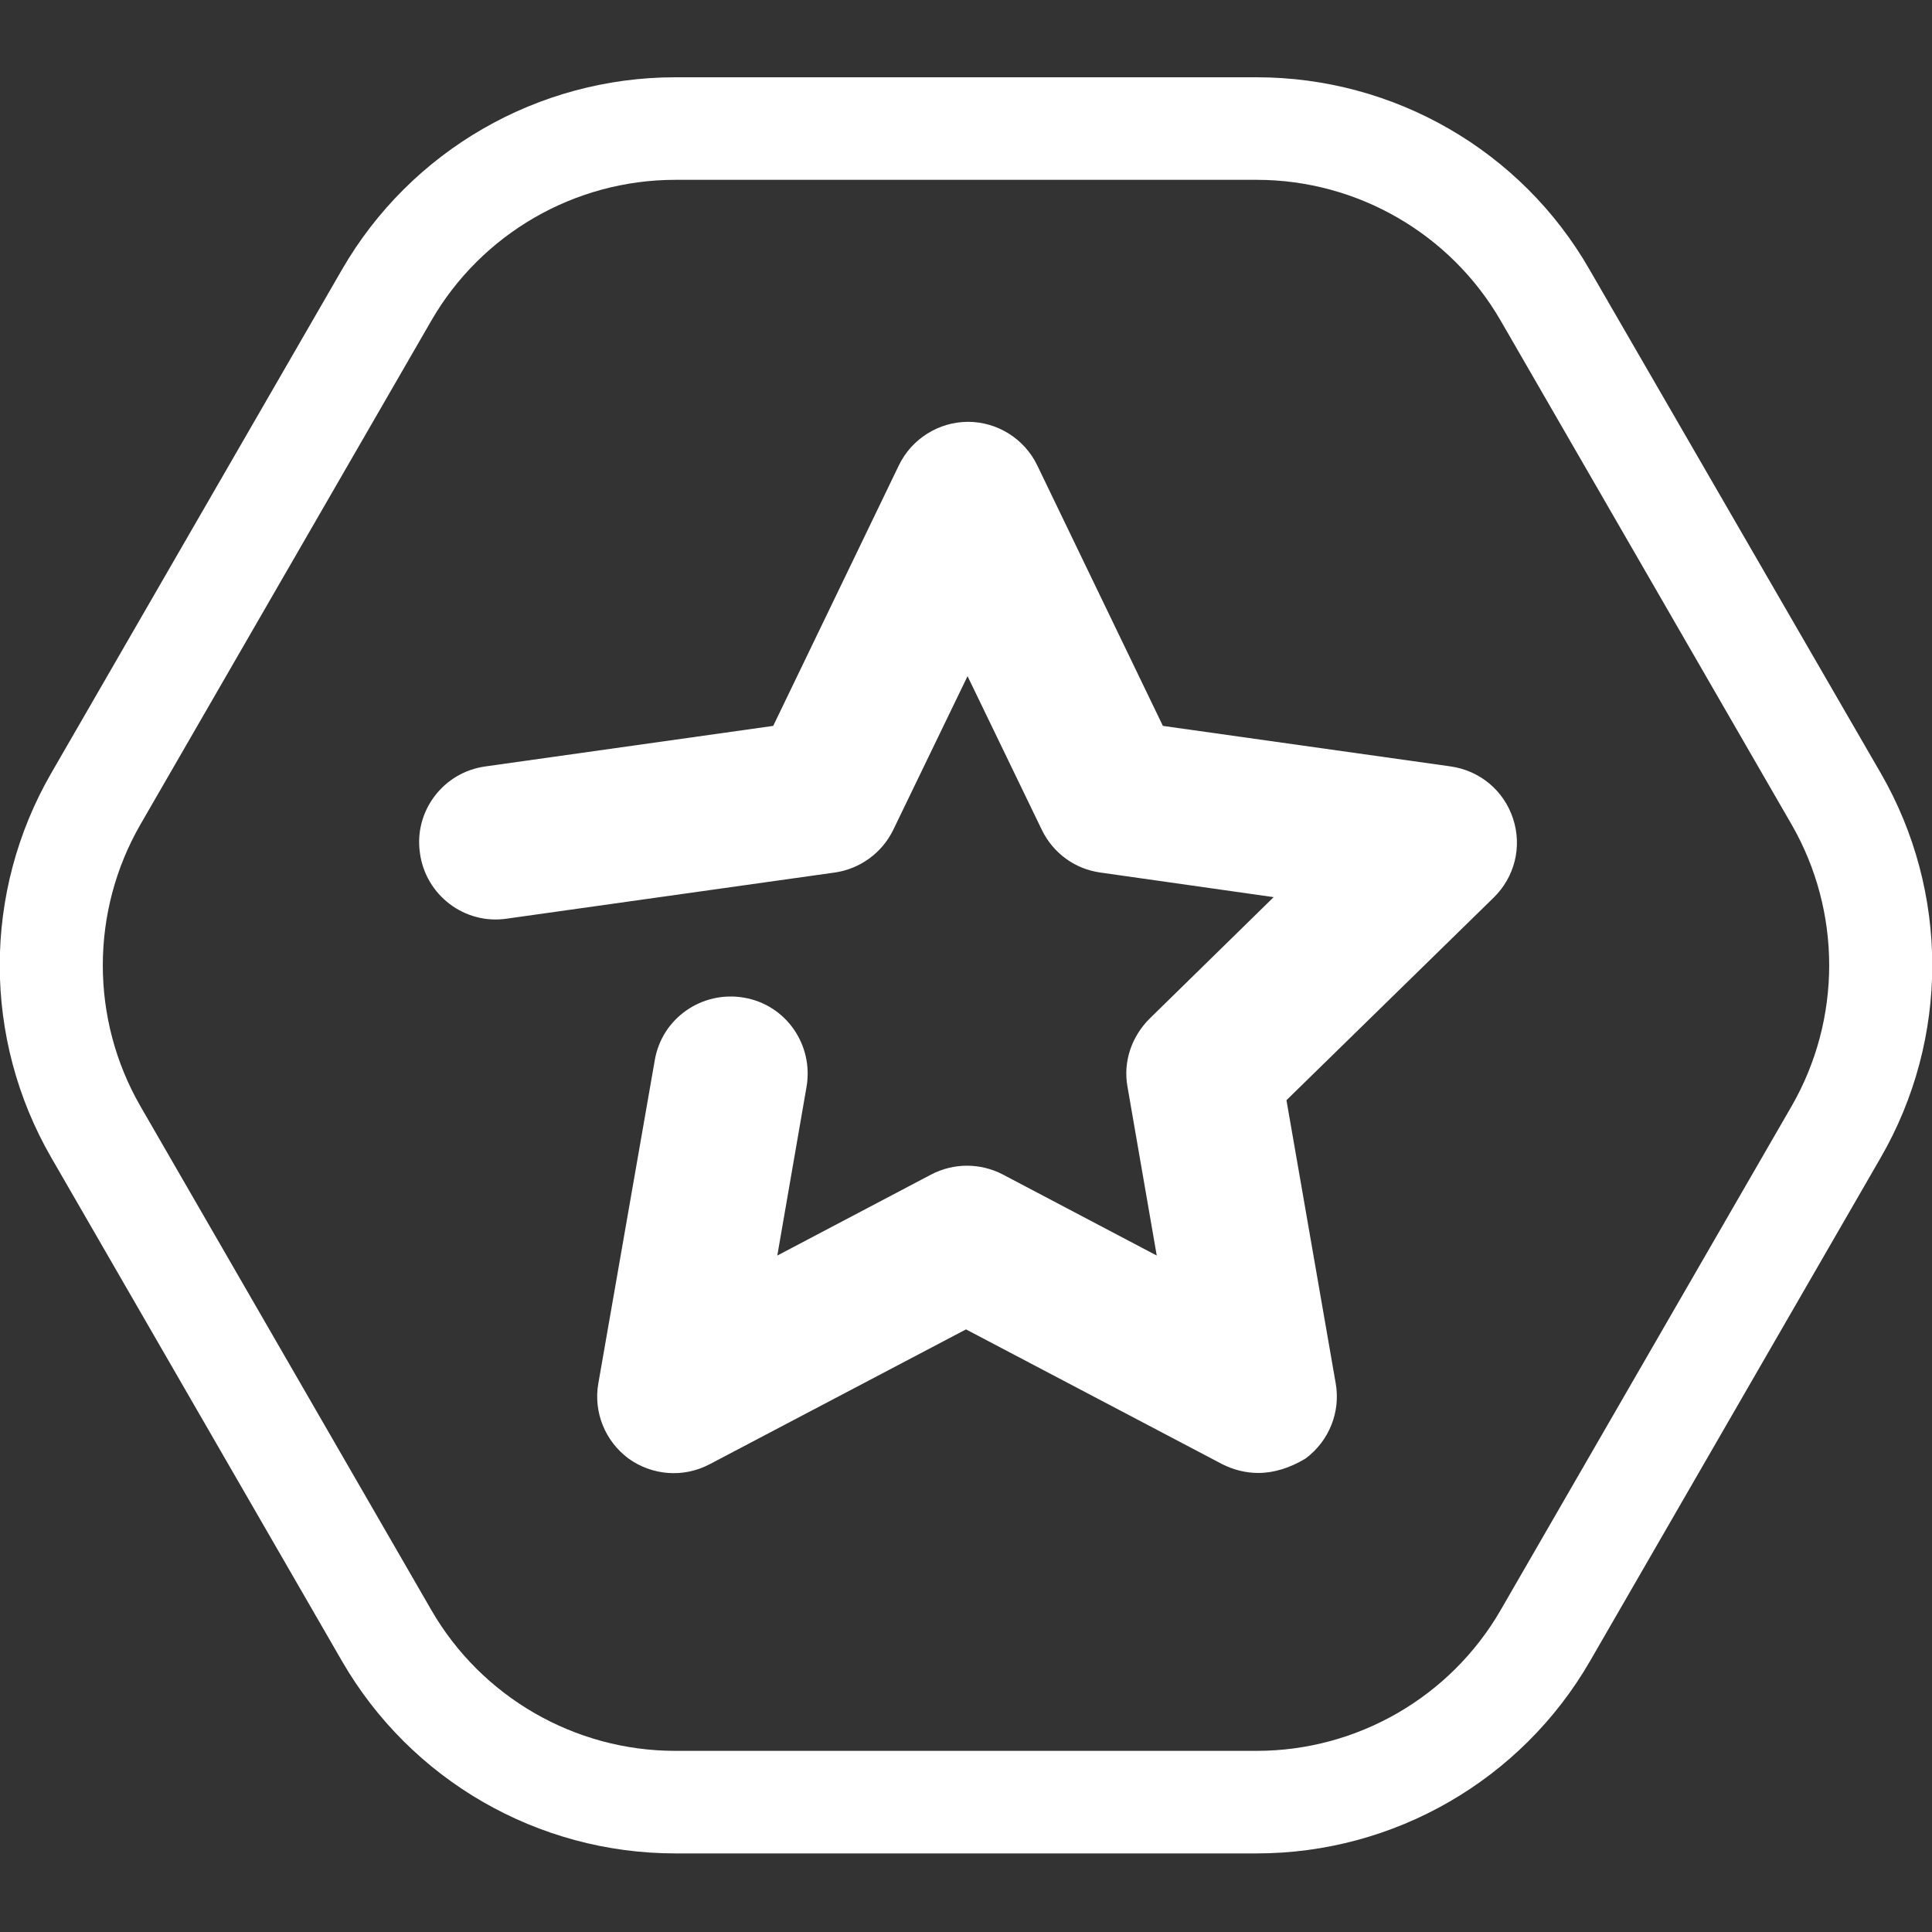<svg xmlns="http://www.w3.org/2000/svg" width="100" height="100" fill="none" viewBox="0 0 100 100"><rect x="0" y="0" width="100" height="100" fill="#333333" stroke="none"/><g clip-path="url(#clip0)"><path fill="#fff" d="M65.048 9.308C70.249 9.308 75.08 12.095 77.68 16.606L92.728 42.668C95.329 47.179 95.329 52.753 92.728 57.264L77.68 83.326C75.08 87.838 70.249 90.624 65.048 90.624H34.952C29.75 90.624 24.92 87.838 22.32 83.326L7.272 57.264C4.671 52.753 4.671 47.179 7.272 42.668L22.32 16.606C24.92 12.095 29.75 9.308 34.952 9.308H65.048ZM65.048 4H34.952C27.84 4 21.258 7.795 17.702 13.952L2.654 40.014C-0.902 46.171 -0.902 53.761 2.654 59.918L17.702 85.98C21.258 92.137 27.84 95.932 34.952 95.932H65.048C72.16 95.932 78.742 92.137 82.298 85.98L97.346 59.918C100.902 53.761 100.902 46.171 97.346 40.014L82.272 13.952C78.742 7.795 72.16 4 65.048 4Z"/><path fill="#fff" d="M65.127 76.24C64.49 76.24 63.853 76.081 63.27 75.789L50 68.809L36.73 75.789C35.377 76.505 33.758 76.373 32.537 75.497C31.316 74.594 30.706 73.082 30.971 71.596L33.891 54.876C34.262 52.7 36.332 51.266 38.508 51.638C40.685 52.01 42.118 54.08 41.746 56.256L40.233 64.987L48.195 60.794C49.363 60.184 50.743 60.184 51.911 60.794L59.873 64.987L58.36 56.256C58.121 54.955 58.572 53.655 59.501 52.726L65.924 46.436L56.953 45.162C55.626 44.977 54.512 44.154 53.928 42.96L50.08 34.998L46.231 42.96C45.648 44.154 44.506 44.977 43.206 45.162L26.221 47.551C24.045 47.869 22.028 46.33 21.736 44.154C21.417 41.978 22.956 39.961 25.133 39.669L40.021 37.572L46.523 24.09C47.187 22.71 48.593 21.834 50.106 21.834C51.619 21.834 53.026 22.71 53.689 24.09L60.191 37.572L75.08 39.669C76.592 39.881 77.84 40.916 78.317 42.376C78.795 43.835 78.397 45.401 77.309 46.463L66.587 56.946L69.135 71.596C69.4 73.082 68.79 74.594 67.569 75.497C66.773 75.975 65.95 76.24 65.127 76.24Z"/></g><defs><clipPath id="clip0"><rect width="100" height="91.932" fill="#fff" transform="translate(0 4)"/></clipPath></defs></svg>